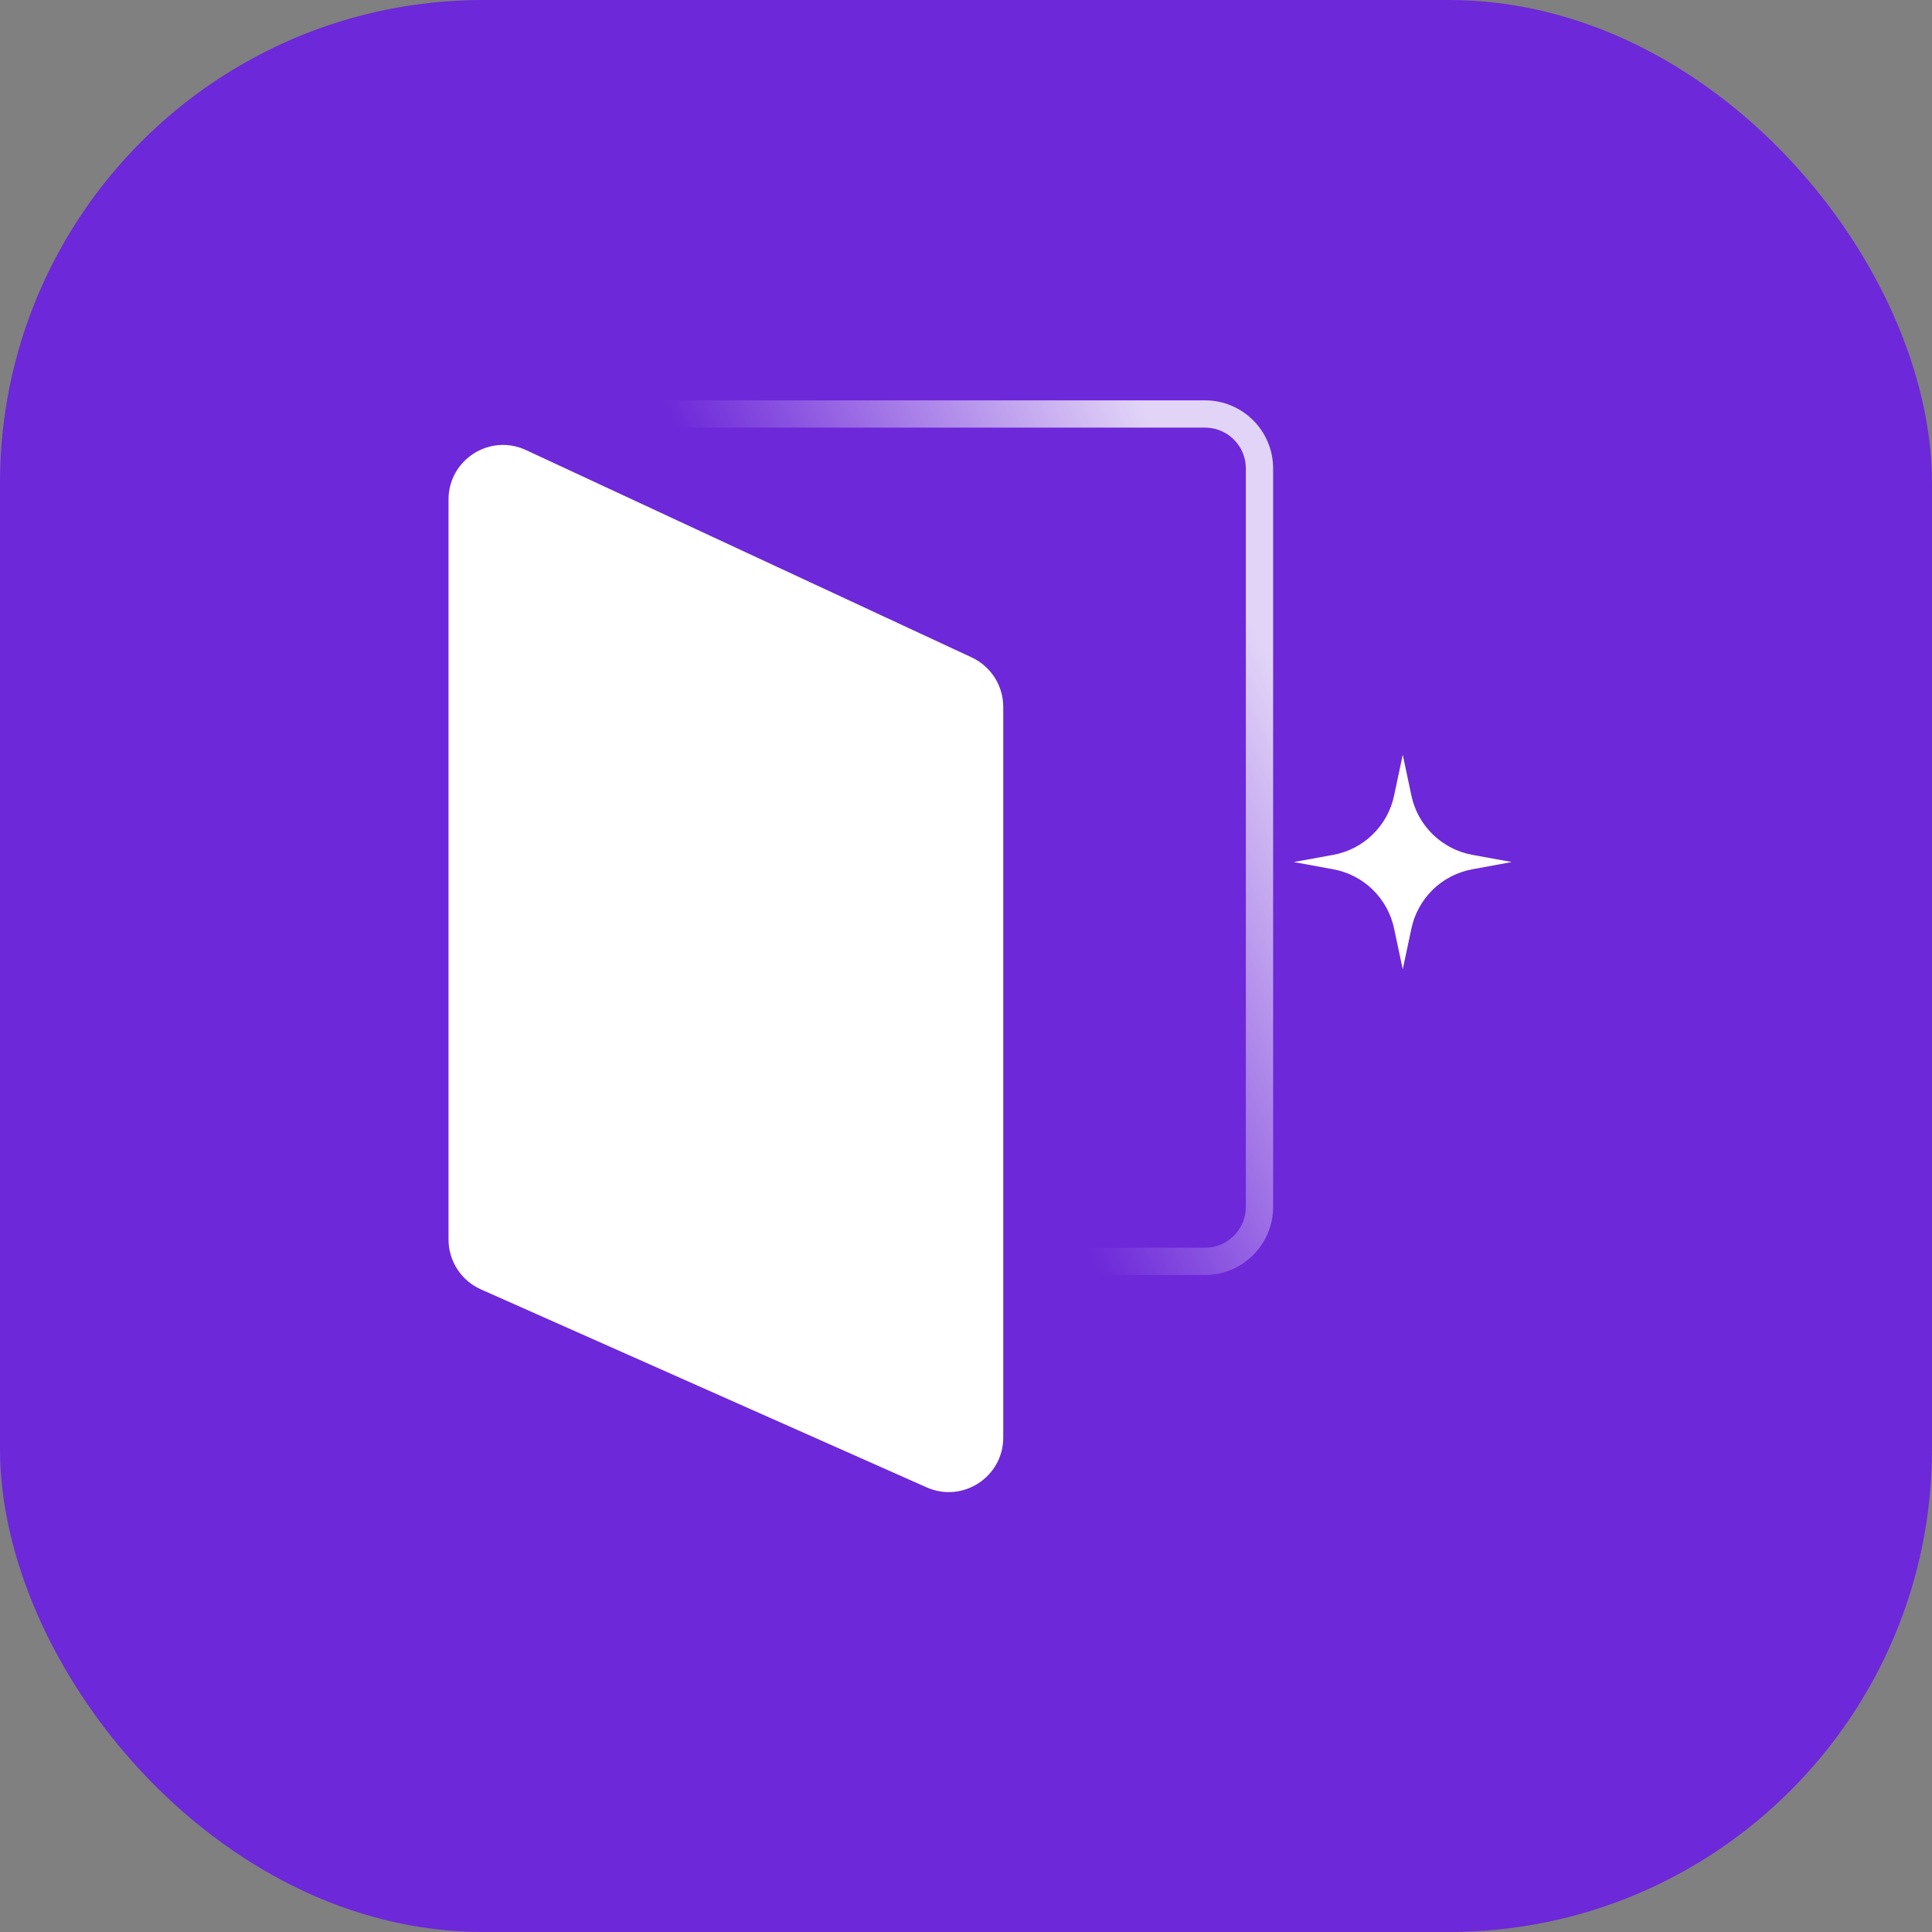 <svg width="32" height="32" viewBox="0 0 32 32" fill="none" xmlns="http://www.w3.org/2000/svg">
<rect x="0" y="0" width="32" height="32" fill="#808080" stroke="none"/>
<rect width="32" height="32" rx="8" fill="#6D28D9"/>
<path opacity="0.8" d="M9.122 6.857H19.958C20.457 6.857 20.861 7.261 20.861 7.76V19.989C20.861 20.487 20.457 20.892 19.958 20.892H9.122C8.623 20.892 8.219 20.487 8.219 19.989V7.76C8.219 7.261 8.623 6.857 9.122 6.857Z" stroke="url(#paint0_linear_699_2698)" stroke-width="0.452"/>
<path d="M8.713 7.455L16.095 10.889C16.413 11.038 16.617 11.357 16.617 11.708V23.81C16.617 24.463 15.944 24.901 15.347 24.635L7.965 21.356C7.639 21.211 7.429 20.887 7.429 20.53V8.273C7.429 7.613 8.114 7.176 8.713 7.455Z" fill="white"/>
<path d="M23.378 15.377C23.43 15.132 23.554 14.909 23.733 14.734C23.913 14.56 24.14 14.443 24.386 14.398L25.04 14.278L24.386 14.159H24.386C24.14 14.114 23.913 13.997 23.733 13.822C23.554 13.648 23.43 13.425 23.378 13.18L23.234 12.501L23.09 13.18C23.038 13.425 22.914 13.648 22.735 13.822C22.556 13.997 22.329 14.114 22.083 14.159L21.428 14.278L22.083 14.398H22.083C22.329 14.443 22.556 14.56 22.735 14.734C22.914 14.909 23.038 15.132 23.09 15.377L23.234 16.055L23.378 15.377Z" fill="white"/>
<defs>
<linearGradient id="paint0_linear_699_2698" x1="20.861" y1="10.593" x2="14.54" y2="13.753" gradientUnits="userSpaceOnUse">
<stop stop-color="white"/>
<stop offset="1" stop-color="white" stop-opacity="0"/>
</linearGradient>
</defs>
</svg>
